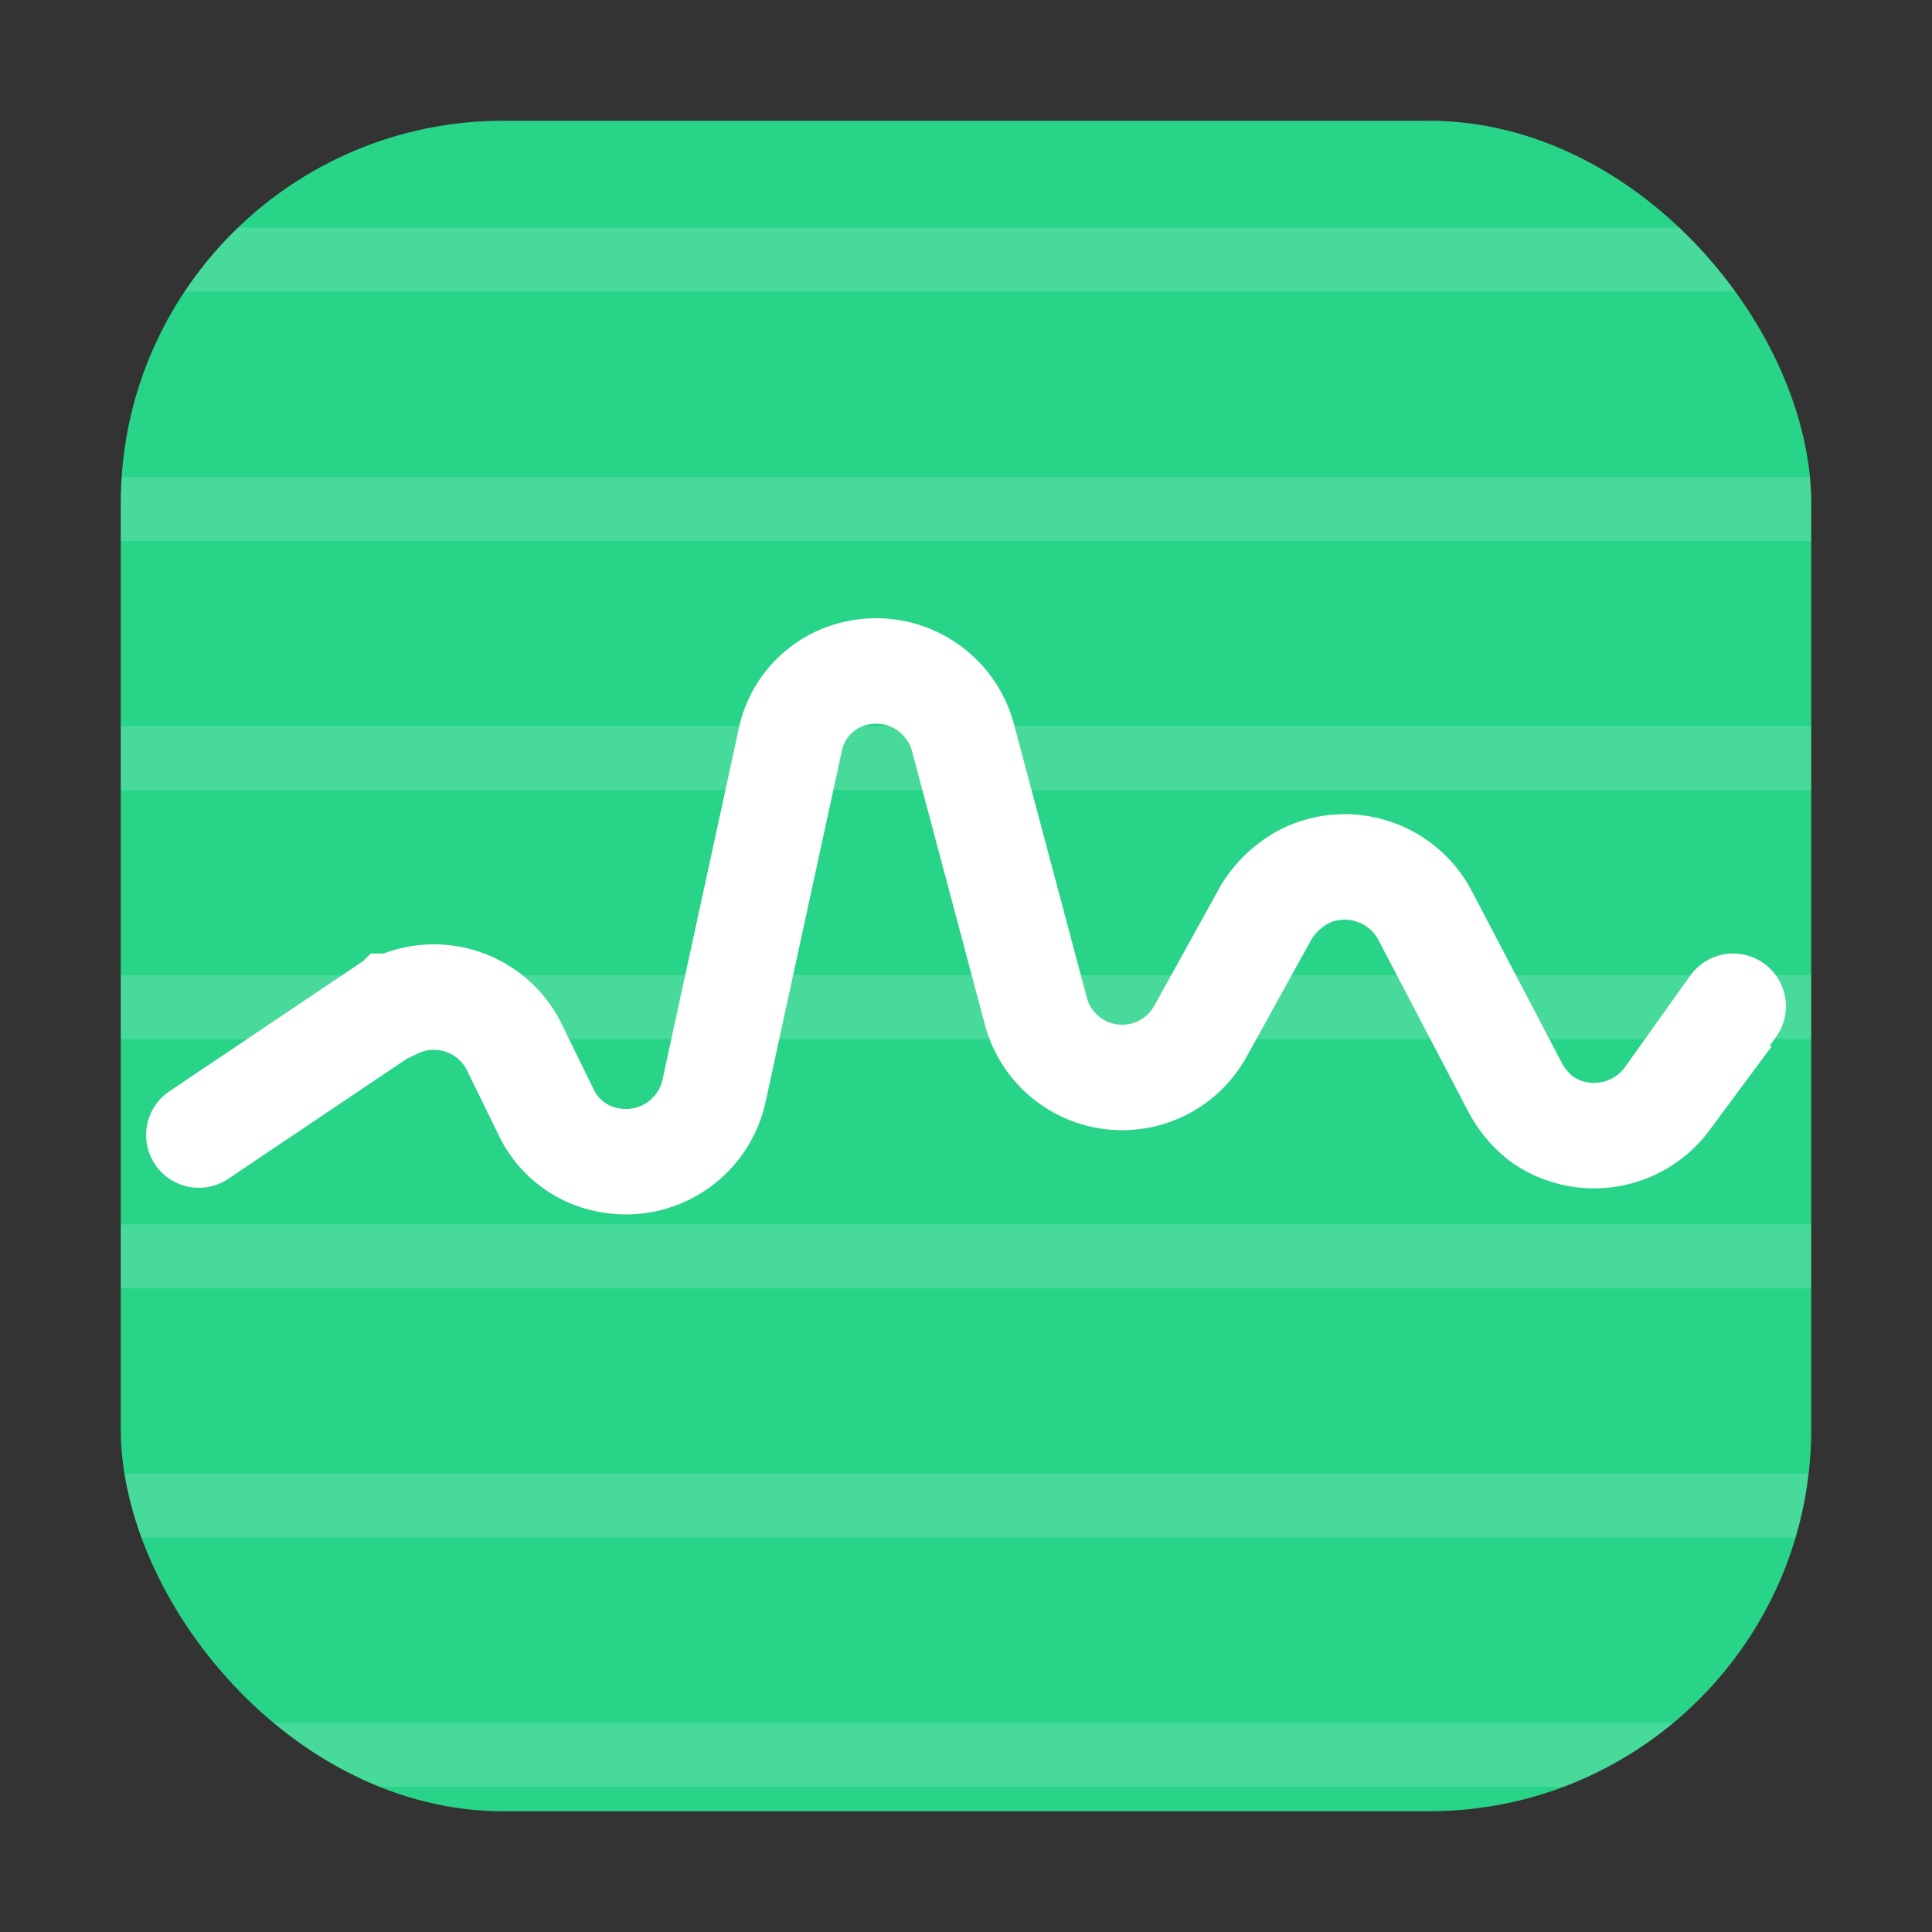 <svg id="系统监视" xmlns="http://www.w3.org/2000/svg" xmlns:xlink="http://www.w3.org/1999/xlink" viewBox="0 0 96 96"><rect x="0" y="0" width="96" height="96" fill="#333333" stroke="none"/><defs><style>.cls-1,.cls-5,.cls-6{fill:none;}.cls-2{fill:#28d488;}.cls-3{clip-path:url(#clip-path);}.cls-4{opacity:0.15;}.cls-5,.cls-6{stroke:#fff;stroke-miterlimit:10;}.cls-5{stroke-width:3.18px;}.cls-6{stroke-linecap:round;stroke-width:5.24px;}</style><clipPath id="clip-path"><rect class="cls-1" x="6" y="6" width="84" height="84" rx="19"/></clipPath></defs><title>96</title><g id="_96" data-name="96"><rect class="cls-2" x="6" y="6" width="84" height="84" rx="19"/><g class="cls-3"><g class="cls-4"><line class="cls-5" x1="4" y1="87.19" x2="92" y2="87.19"/><line class="cls-5" x1="4" y1="74.81" x2="92" y2="74.81"/><line class="cls-5" x1="4" y1="62.43" x2="92" y2="62.43"/><line class="cls-5" x1="4" y1="50.04" x2="92" y2="50.04"/><line class="cls-5" x1="4" y1="37.67" x2="92" y2="37.67"/><line class="cls-5" x1="4" y1="25.29" x2="92" y2="25.29"/><line class="cls-5" x1="4" y1="12.9" x2="92" y2="12.9"/></g></g><path class="cls-6" d="M86.12,50l-3.28,4.6a4.52,4.52,0,0,1-6.24,1A4.84,4.84,0,0,1,75.27,54l-4.5-8.59a4.51,4.51,0,0,0-6-1.84,5,5,0,0,0-1.84,1.74l-3.28,5.93a4.44,4.44,0,0,1-8.18-1L47.85,36.65a4.47,4.47,0,0,0-5.43-3.17,4.29,4.29,0,0,0-3.17,3.37l-3.78,17.4a4.48,4.48,0,0,1-5.33,3.37,4.27,4.27,0,0,1-3-2.35L25.54,52a4.45,4.45,0,0,0-5.94-2h-.1a.77.77,0,0,1-.41.21L9.88,56.4"/></g></svg>